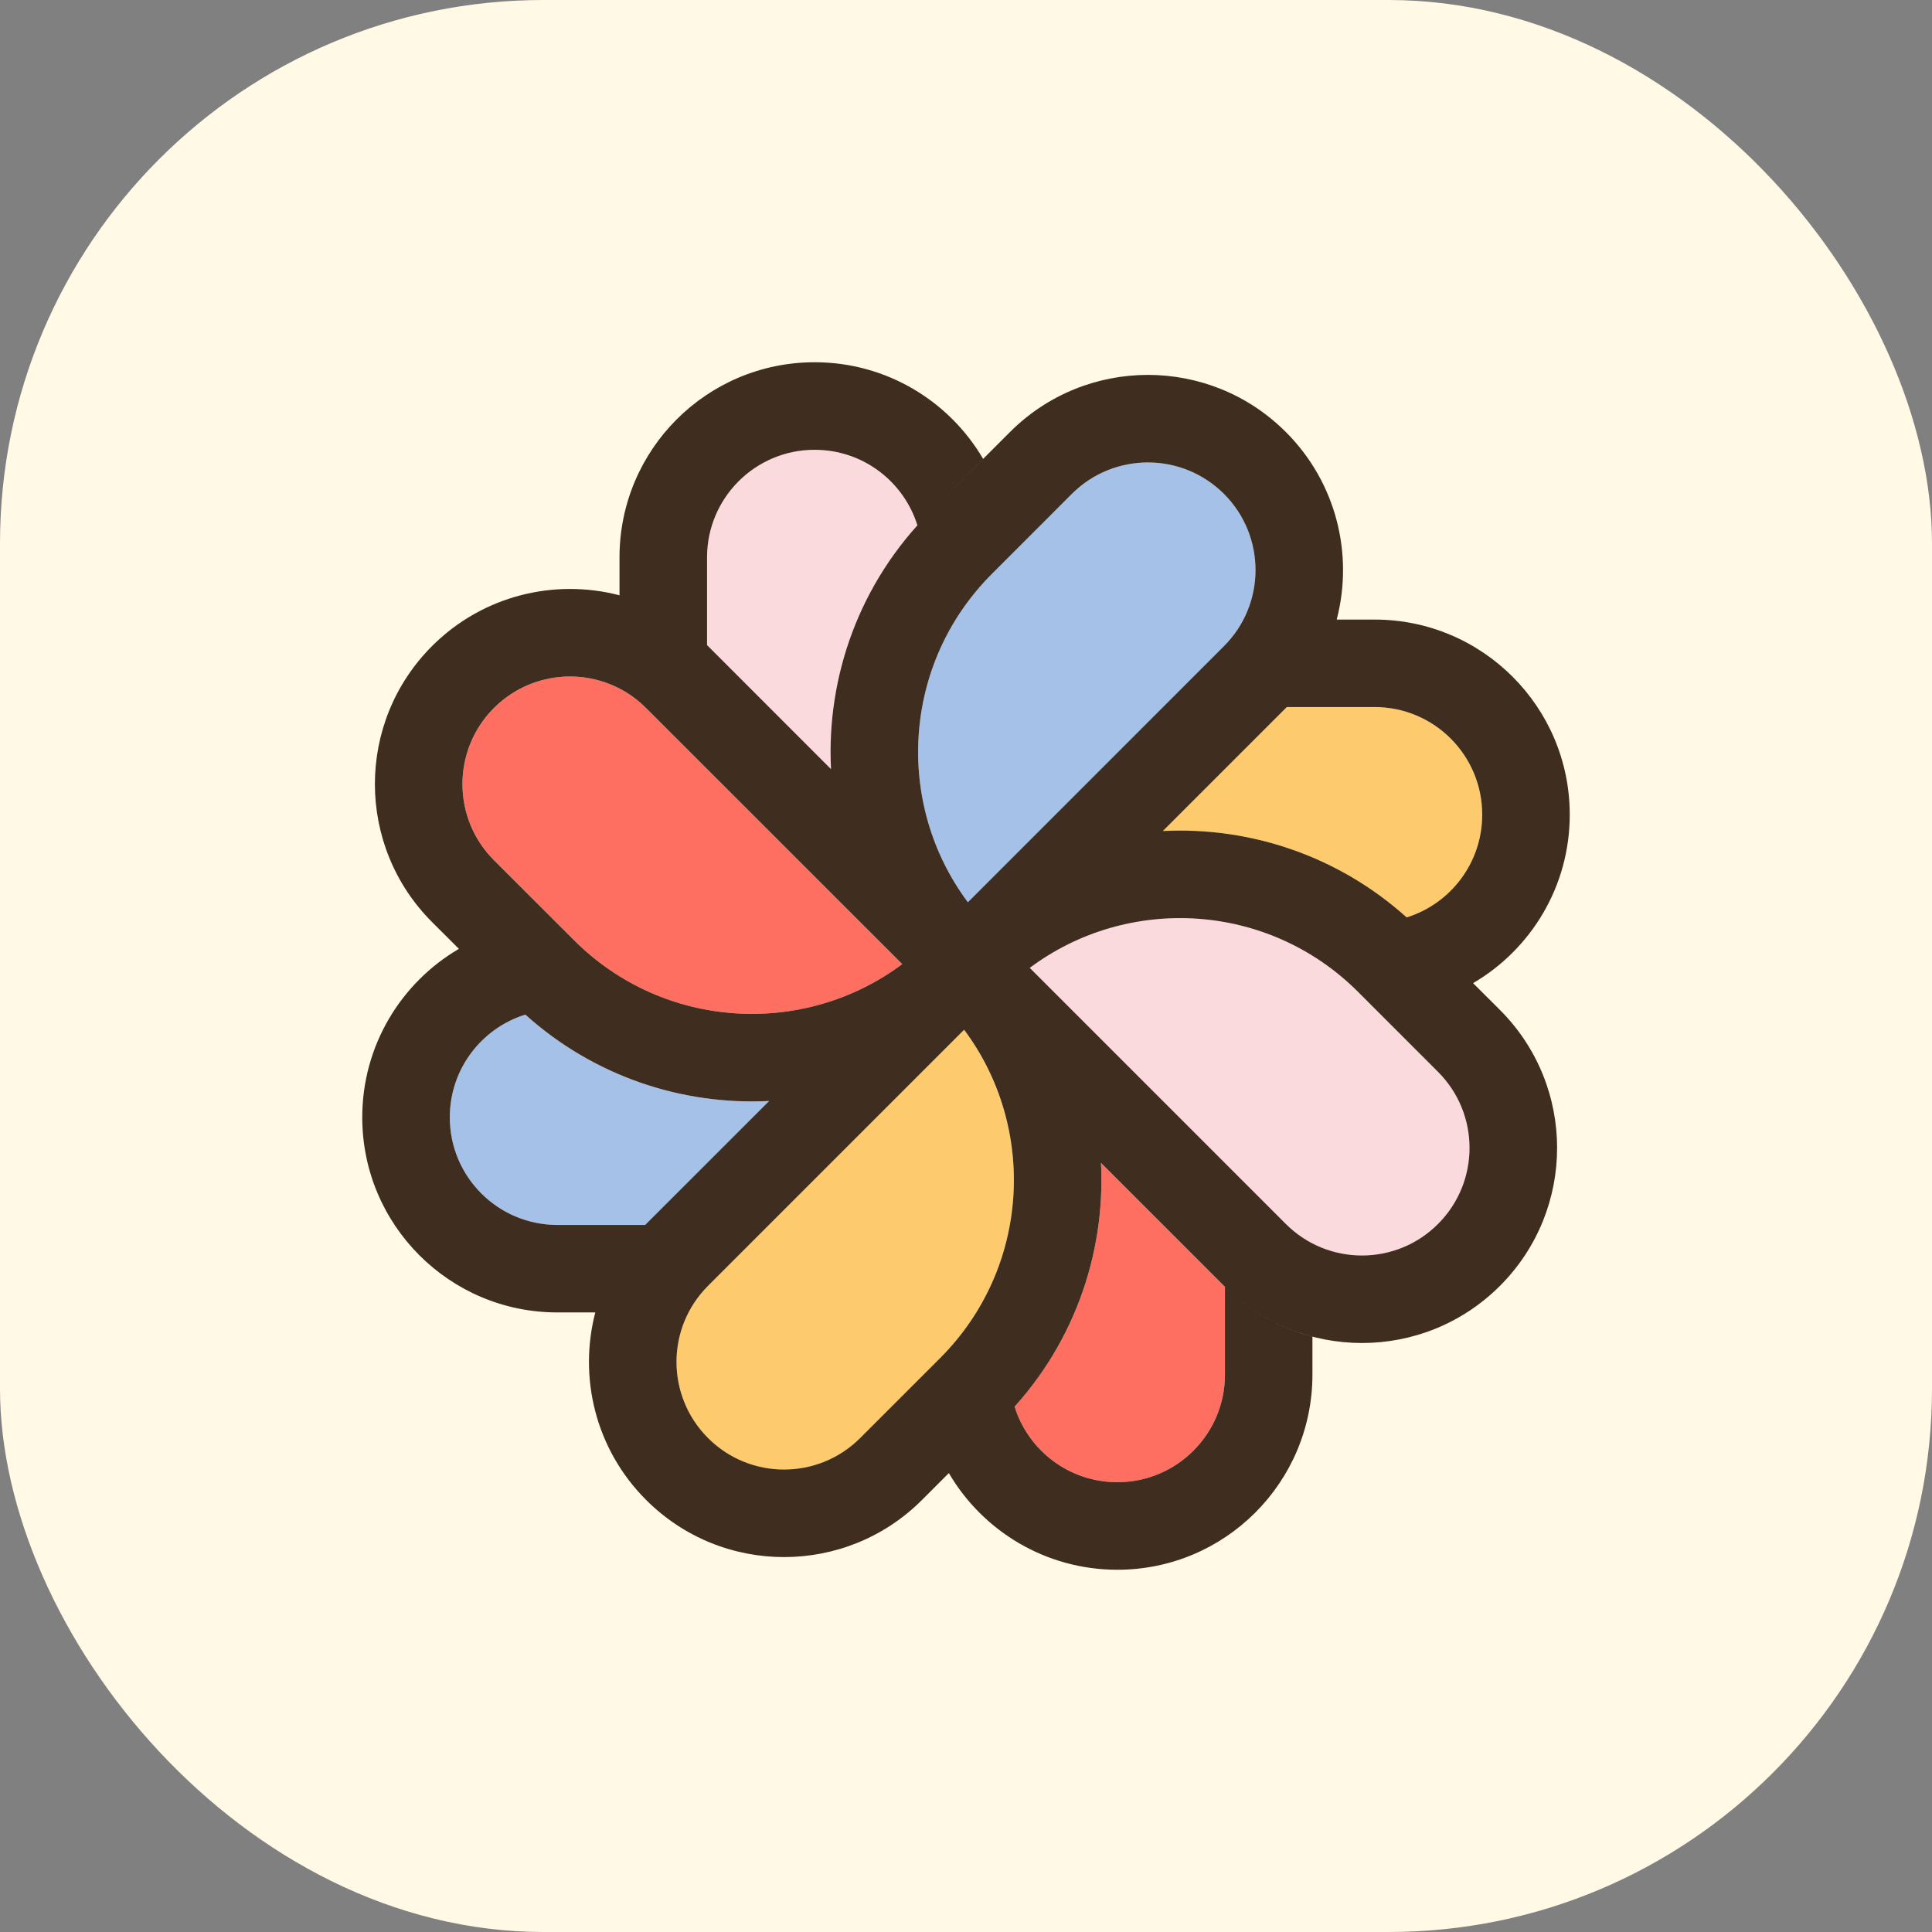 <svg width="32" height="32" viewBox="0 0 32 32" fill="none" xmlns="http://www.w3.org/2000/svg">
<rect x="0" y="0" width="32" height="32" fill="#808080" stroke="none"/>
<rect width="32" height="32" rx="9" fill="#FFF9E5"/>
<path fill-rule="evenodd" clip-rule="evenodd" d="M17.753 8.181C18.449 7.486 19.577 7.486 20.273 8.181C20.969 8.877 20.969 10.006 20.273 10.701L16.031 14.944C14.812 13.312 14.945 10.99 16.428 9.507L17.753 8.181Z" fill="#A6C1E7"/>
<path fill-rule="evenodd" clip-rule="evenodd" d="M23.819 17.753C24.515 18.449 24.515 19.577 23.819 20.273C23.123 20.969 21.995 20.969 21.299 20.273L17.056 16.031C18.689 14.813 21.01 14.945 22.493 16.428L23.819 17.753Z" fill="#FADADD"/>
<path fill-rule="evenodd" clip-rule="evenodd" d="M14.246 23.819C13.551 24.514 12.422 24.514 11.726 23.819C11.031 23.123 11.031 21.994 11.726 21.299L15.969 17.056C17.187 18.689 17.055 21.01 15.572 22.493L14.246 23.819Z" fill="#FDCB6E"/>
<path fill-rule="evenodd" clip-rule="evenodd" d="M8.182 14.247C7.486 13.551 7.486 12.422 8.182 11.727C8.877 11.031 10.006 11.031 10.702 11.727L14.944 15.969C13.312 17.187 10.99 17.055 9.507 15.572L8.182 14.247Z" fill="#FF6F61"/>
<path fill-rule="evenodd" clip-rule="evenodd" d="M16.805 23.299C17.831 22.158 18.308 20.698 18.236 19.261L20.273 21.298C20.278 21.303 20.284 21.309 20.289 21.314V22.768C20.289 23.752 19.491 24.55 18.507 24.55C17.707 24.55 17.031 24.024 16.805 23.299Z" fill="#FF6F61"/>
<path fill-rule="evenodd" clip-rule="evenodd" d="M8.701 16.805C9.842 17.831 11.302 18.308 12.739 18.236L10.701 20.273C10.696 20.278 10.691 20.284 10.686 20.289H9.232C8.247 20.289 7.45 19.491 7.45 18.507C7.45 17.707 7.976 17.031 8.701 16.805Z" fill="#A6C1E7"/>
<path fill-rule="evenodd" clip-rule="evenodd" d="M23.299 15.195C22.158 14.169 20.698 13.692 19.261 13.764L21.298 11.727C21.303 11.722 21.308 11.716 21.313 11.711H22.768C23.752 11.711 24.55 12.509 24.55 13.493C24.55 14.293 24.024 14.969 23.299 15.195Z" fill="#FDCB6E"/>
<path fill-rule="evenodd" clip-rule="evenodd" d="M15.195 8.701C14.169 9.842 13.692 11.302 13.764 12.739L11.727 10.701C11.722 10.696 11.716 10.691 11.711 10.686V9.232C11.711 8.248 12.509 7.45 13.493 7.45C14.293 7.45 14.969 7.976 15.195 8.701Z" fill="#FADADD"/>
<path fill-rule="evenodd" clip-rule="evenodd" d="M13.493 6C11.708 6 10.261 7.447 10.261 9.232V9.86C9.188 9.58 7.998 9.86 7.156 10.701C5.894 11.963 5.894 14.01 7.156 15.272L7.601 15.716C6.643 16.277 6 17.317 6 18.507C6 20.291 7.447 21.738 9.232 21.738H9.86C9.58 22.812 9.86 24.002 10.701 24.843C11.963 26.106 14.01 26.106 15.272 24.843L16.597 23.518C17.767 22.349 18.313 20.792 18.236 19.261L20.273 21.298C21.535 22.56 23.582 22.56 24.844 21.298C26.106 20.036 26.106 17.99 24.844 16.728L24.399 16.284C25.357 15.723 26 14.683 26 13.493C26 11.709 24.553 10.262 22.768 10.262H22.14C22.42 9.188 22.14 7.998 21.298 7.156C20.037 5.894 17.99 5.894 16.728 7.156L15.403 8.482C14.233 9.651 13.687 11.208 13.764 12.739L11.727 10.701C11.722 10.696 11.716 10.691 11.711 10.686V9.232C11.711 8.248 12.509 7.45 13.493 7.45C14.293 7.45 14.969 7.976 15.195 8.701C15.262 8.627 15.331 8.554 15.403 8.482L16.284 7.601C15.723 6.643 14.683 6 13.493 6ZM21.314 11.711C21.309 11.716 21.304 11.722 21.298 11.727L19.261 13.764C20.698 13.692 22.158 14.169 23.299 15.195C24.024 14.969 24.55 14.293 24.55 13.493C24.55 12.509 23.753 11.711 22.768 11.711H21.314ZM10.686 20.289C10.691 20.284 10.696 20.278 10.701 20.273L12.739 18.236C11.302 18.308 9.842 17.831 8.701 16.805C7.976 17.031 7.45 17.707 7.45 18.507C7.45 19.491 8.248 20.289 9.232 20.289H10.686ZM18.507 26C17.317 26 16.277 25.357 15.716 24.399L16.597 23.518C16.669 23.446 16.738 23.373 16.805 23.299C17.031 24.024 17.707 24.55 18.507 24.55C19.491 24.55 20.289 23.752 20.289 22.768V21.314C20.706 21.726 21.208 22.001 21.738 22.14V22.768C21.738 24.553 20.291 26 18.507 26ZM20.273 8.181C19.577 7.486 18.449 7.486 17.753 8.181L16.428 9.507C14.945 10.99 14.813 13.312 16.031 14.944L20.273 10.701C20.969 10.006 20.969 8.877 20.273 8.181ZM23.818 20.273C24.514 19.577 24.514 18.449 23.818 17.753L22.493 16.428C21.01 14.945 18.688 14.813 17.056 16.031L21.298 20.273C21.994 20.969 23.123 20.969 23.818 20.273ZM14.247 23.818C13.551 24.514 12.422 24.514 11.727 23.818C11.031 23.122 11.031 21.994 11.727 21.298L15.969 17.056C17.187 18.688 17.055 21.01 15.572 22.493L14.247 23.818ZM8.181 11.727C7.486 12.422 7.486 13.551 8.181 14.247L9.507 15.572C10.99 17.055 13.312 17.187 14.944 15.969L10.701 11.727C10.006 11.031 8.877 11.031 8.181 11.727Z" fill="#3F2E1F"/>
</svg>
